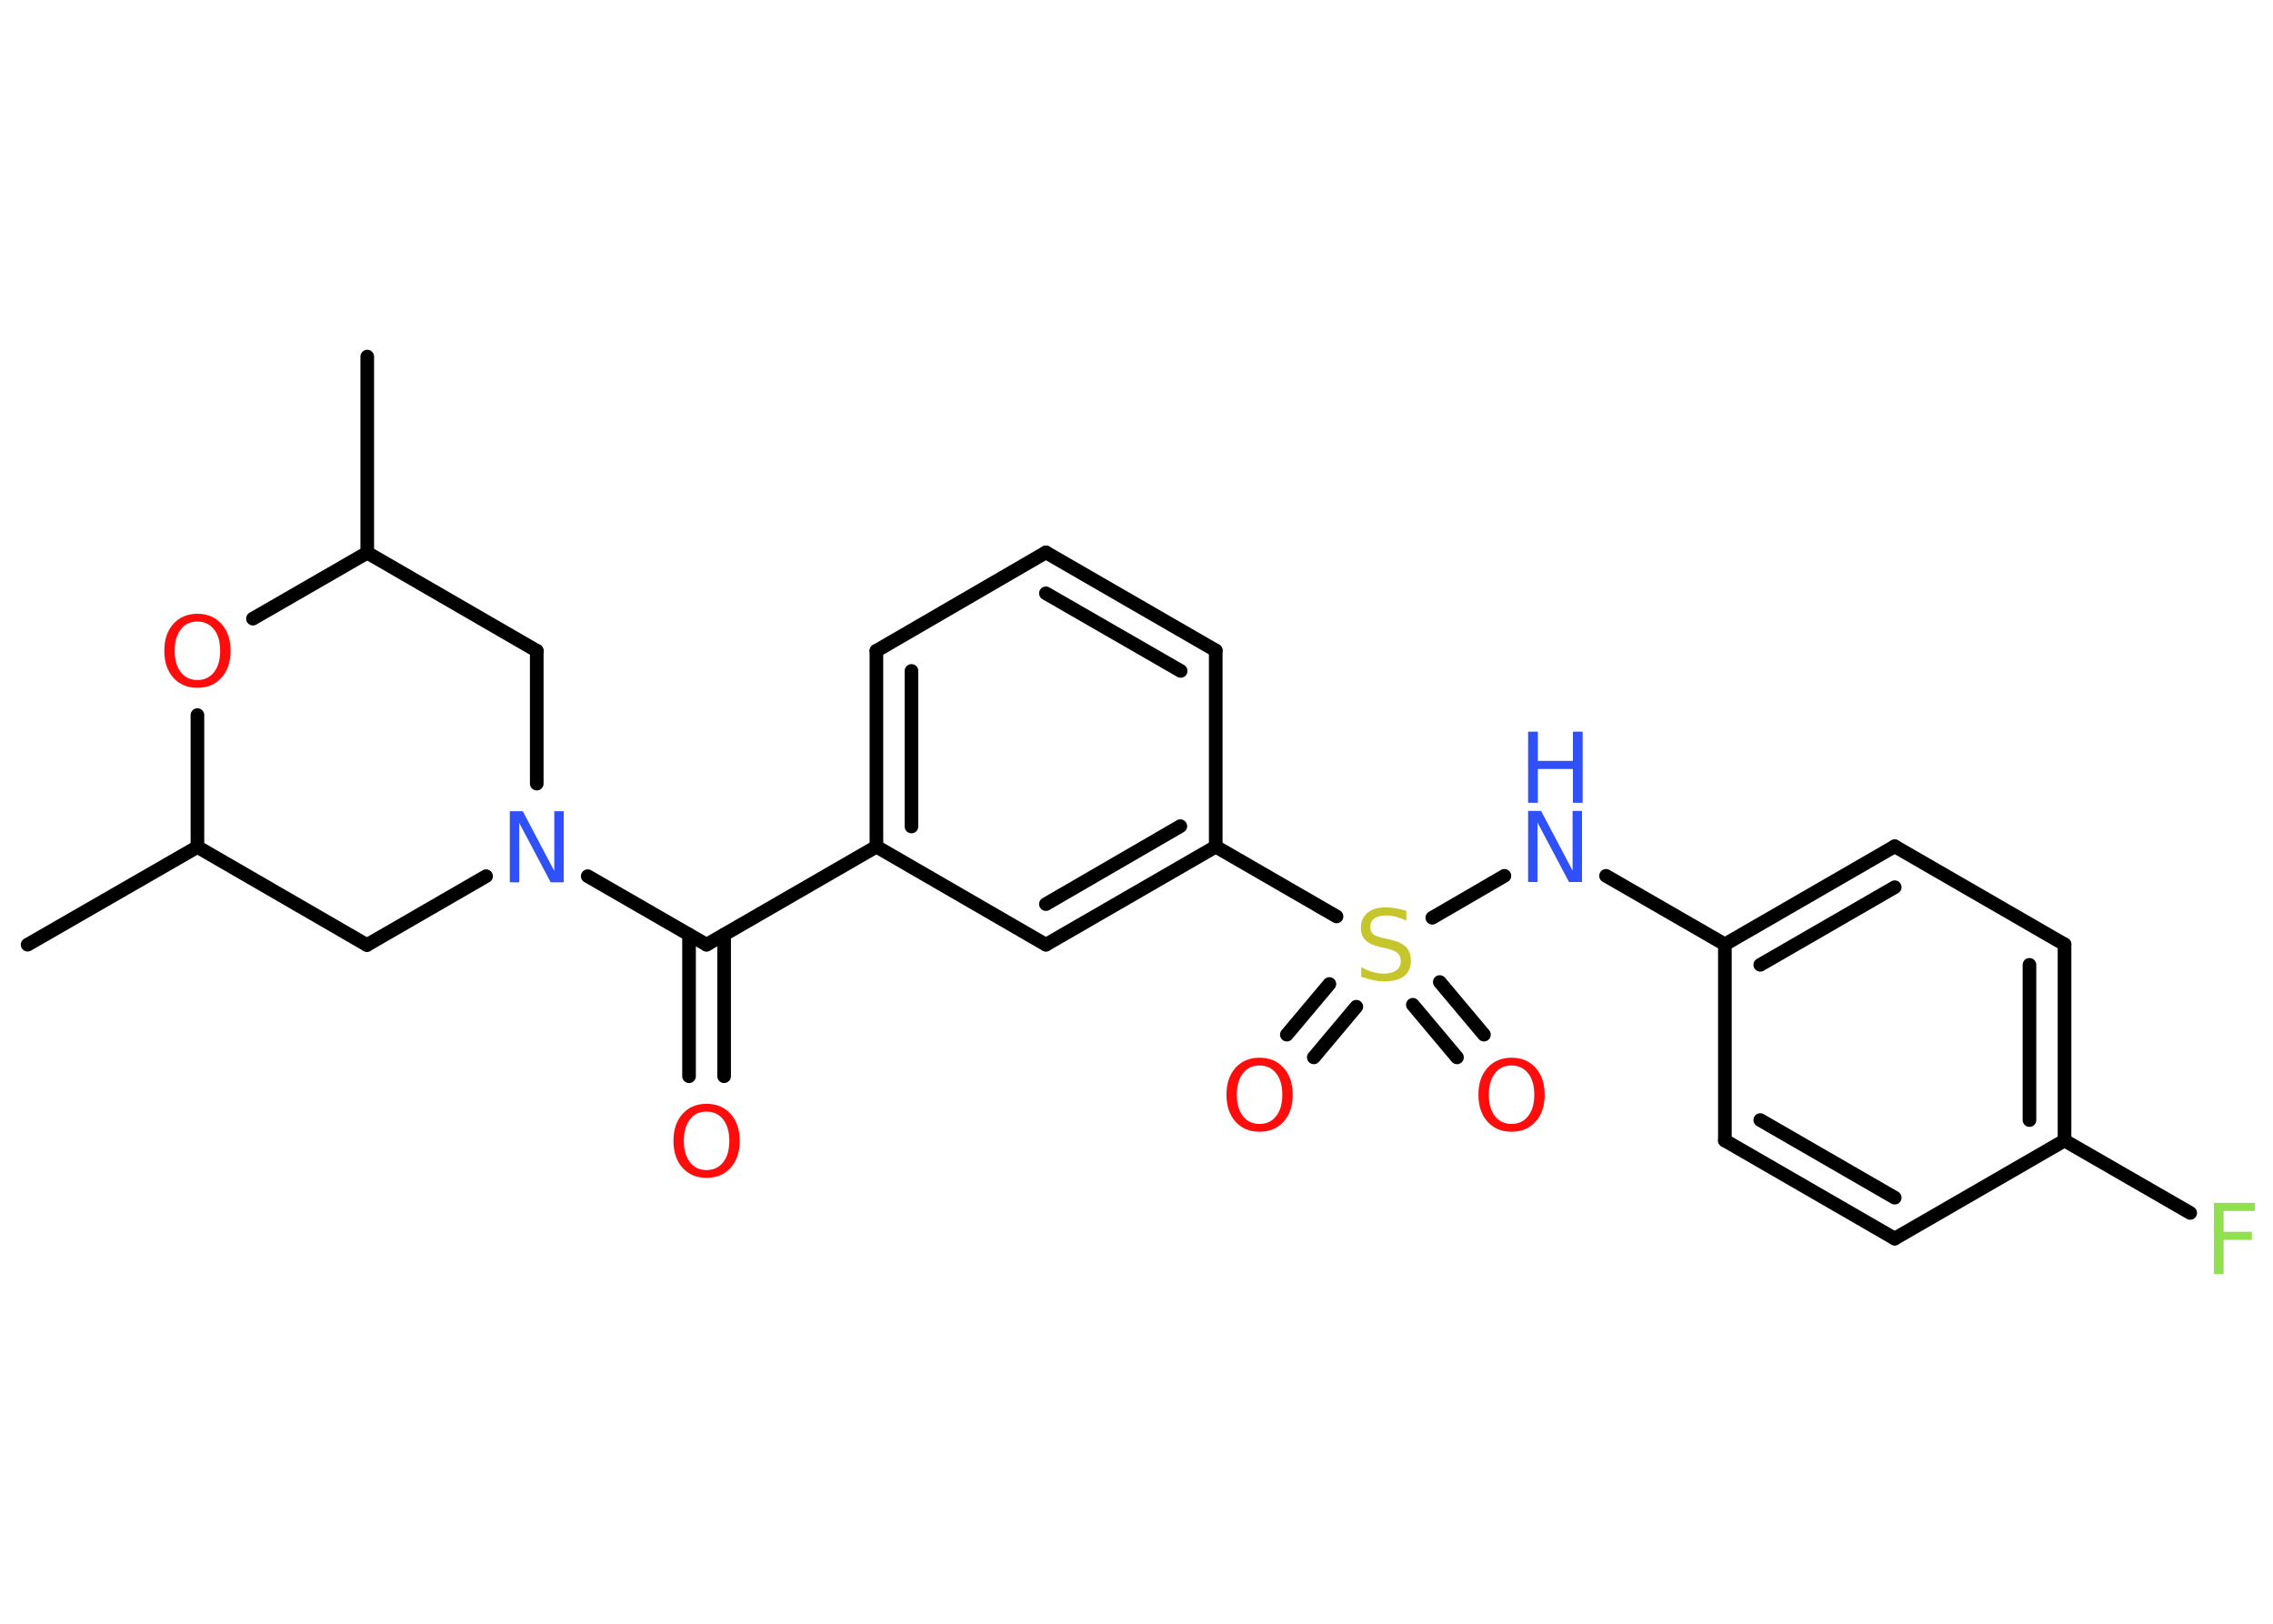 <?xml version='1.0' encoding='UTF-8'?>
<!DOCTYPE svg PUBLIC "-//W3C//DTD SVG 1.1//EN" "http://www.w3.org/Graphics/SVG/1.1/DTD/svg11.dtd">
<svg version='1.2' xmlns='http://www.w3.org/2000/svg' xmlns:xlink='http://www.w3.org/1999/xlink' width='70.0mm' height='50.0mm' viewBox='0 0 70.0 50.0'>
  <desc>Generated by the Chemistry Development Kit (http://github.com/cdk)</desc>
  <g stroke-linecap='round' stroke-linejoin='round' stroke='#000000' stroke-width='.42' fill='#FF0D0D'>
    <rect x='.0' y='.0' width='70.0' height='50.0' fill='#FFFFFF' stroke='none'/>
    <g id='mol1' class='mol'>
      <line id='mol1bnd1' class='bond' x1='11.31' y1='10.98' x2='11.31' y2='17.02'/>
      <line id='mol1bnd2' class='bond' x1='11.31' y1='17.02' x2='16.53' y2='20.04'/>
      <line id='mol1bnd3' class='bond' x1='16.53' y1='20.04' x2='16.53' y2='24.13'/>
      <line id='mol1bnd4' class='bond' x1='18.1' y1='26.98' x2='21.76' y2='29.09'/>
      <g id='mol1bnd5' class='bond'>
        <line x1='22.3' y1='28.78' x2='22.3' y2='33.14'/>
        <line x1='21.22' y1='28.78' x2='21.22' y2='33.14'/>
      </g>
      <line id='mol1bnd6' class='bond' x1='21.76' y1='29.09' x2='26.99' y2='26.07'/>
      <g id='mol1bnd7' class='bond'>
        <line x1='26.99' y1='20.04' x2='26.99' y2='26.07'/>
        <line x1='28.07' y1='20.66' x2='28.07' y2='25.45'/>
      </g>
      <line id='mol1bnd8' class='bond' x1='26.99' y1='20.04' x2='32.21' y2='17.01'/>
      <g id='mol1bnd9' class='bond'>
        <line x1='37.44' y1='20.03' x2='32.21' y2='17.01'/>
        <line x1='36.36' y1='20.66' x2='32.21' y2='18.27'/>
      </g>
      <line id='mol1bnd10' class='bond' x1='37.44' y1='20.03' x2='37.44' y2='26.07'/>
      <line id='mol1bnd11' class='bond' x1='37.44' y1='26.07' x2='41.16' y2='28.22'/>
      <g id='mol1bnd12' class='bond'>
        <line x1='41.77' y1='31.0' x2='40.46' y2='32.56'/>
        <line x1='40.94' y1='30.3' x2='39.63' y2='31.86'/>
      </g>
      <g id='mol1bnd13' class='bond'>
        <line x1='44.34' y1='30.24' x2='45.7' y2='31.86'/>
        <line x1='43.51' y1='30.94' x2='44.87' y2='32.56'/>
      </g>
      <line id='mol1bnd14' class='bond' x1='44.11' y1='28.26' x2='46.33' y2='26.97'/>
      <line id='mol1bnd15' class='bond' x1='49.46' y1='26.97' x2='53.12' y2='29.08'/>
      <g id='mol1bnd16' class='bond'>
        <line x1='58.35' y1='26.06' x2='53.12' y2='29.08'/>
        <line x1='58.35' y1='27.32' x2='54.21' y2='29.71'/>
      </g>
      <line id='mol1bnd17' class='bond' x1='58.35' y1='26.06' x2='63.58' y2='29.08'/>
      <g id='mol1bnd18' class='bond'>
        <line x1='63.58' y1='35.12' x2='63.58' y2='29.08'/>
        <line x1='62.5' y1='34.49' x2='62.5' y2='29.71'/>
      </g>
      <line id='mol1bnd19' class='bond' x1='63.58' y1='35.12' x2='67.45' y2='37.35'/>
      <line id='mol1bnd20' class='bond' x1='63.58' y1='35.12' x2='58.35' y2='38.14'/>
      <g id='mol1bnd21' class='bond'>
        <line x1='53.12' y1='35.12' x2='58.35' y2='38.14'/>
        <line x1='54.21' y1='34.49' x2='58.35' y2='36.88'/>
      </g>
      <line id='mol1bnd22' class='bond' x1='53.12' y1='29.08' x2='53.12' y2='35.12'/>
      <g id='mol1bnd23' class='bond'>
        <line x1='32.21' y1='29.09' x2='37.44' y2='26.07'/>
        <line x1='32.21' y1='27.84' x2='36.35' y2='25.44'/>
      </g>
      <line id='mol1bnd24' class='bond' x1='26.99' y1='26.07' x2='32.21' y2='29.09'/>
      <line id='mol1bnd25' class='bond' x1='14.97' y1='26.98' x2='11.3' y2='29.1'/>
      <line id='mol1bnd26' class='bond' x1='11.3' y1='29.1' x2='6.08' y2='26.08'/>
      <line id='mol1bnd27' class='bond' x1='6.08' y1='26.08' x2='.85' y2='29.09'/>
      <line id='mol1bnd28' class='bond' x1='6.08' y1='26.08' x2='6.08' y2='22.02'/>
      <line id='mol1bnd29' class='bond' x1='11.31' y1='17.02' x2='7.79' y2='19.05'/>
      <path id='mol1atm4' class='atom' d='M15.7 24.98h.4l.97 1.84v-1.84h.29v2.19h-.4l-.97 -1.83v1.83h-.29v-2.19z' stroke='none' fill='#3050F8'/>
      <path id='mol1atm6' class='atom' d='M21.76 34.23q-.33 .0 -.51 .24q-.19 .24 -.19 .66q.0 .42 .19 .66q.19 .24 .51 .24q.32 .0 .51 -.24q.19 -.24 .19 -.66q.0 -.42 -.19 -.66q-.19 -.24 -.51 -.24zM21.76 33.99q.46 .0 .74 .31q.28 .31 .28 .83q.0 .52 -.28 .83q-.28 .31 -.74 .31q-.46 .0 -.74 -.31q-.28 -.31 -.28 -.83q.0 -.52 .28 -.83q.28 -.31 .74 -.31z' stroke='none'/>
      <path id='mol1atm12' class='atom' d='M43.31 28.06v.29q-.17 -.08 -.32 -.12q-.15 -.04 -.29 -.04q-.24 .0 -.37 .09q-.13 .09 -.13 .27q.0 .14 .09 .22q.09 .07 .33 .12l.18 .04q.33 .07 .49 .22q.16 .16 .16 .43q.0 .32 -.21 .48q-.21 .16 -.63 .16q-.16 .0 -.33 -.04q-.18 -.04 -.36 -.1v-.3q.18 .1 .35 .15q.17 .05 .34 .05q.26 .0 .39 -.1q.14 -.1 .14 -.28q.0 -.16 -.1 -.25q-.1 -.09 -.32 -.14l-.18 -.04q-.33 -.07 -.48 -.21q-.15 -.14 -.15 -.39q.0 -.29 .2 -.46q.2 -.17 .57 -.17q.15 .0 .31 .03q.16 .03 .33 .08z' stroke='none' fill='#C6C62C'/>
      <path id='mol1atm13' class='atom' d='M38.79 32.81q-.33 .0 -.51 .24q-.19 .24 -.19 .66q.0 .42 .19 .66q.19 .24 .51 .24q.32 .0 .51 -.24q.19 -.24 .19 -.66q.0 -.42 -.19 -.66q-.19 -.24 -.51 -.24zM38.79 32.57q.46 .0 .74 .31q.28 .31 .28 .83q.0 .52 -.28 .83q-.28 .31 -.74 .31q-.46 .0 -.74 -.31q-.28 -.31 -.28 -.83q.0 -.52 .28 -.83q.28 -.31 .74 -.31z' stroke='none'/>
      <path id='mol1atm14' class='atom' d='M46.55 32.81q-.33 .0 -.51 .24q-.19 .24 -.19 .66q.0 .42 .19 .66q.19 .24 .51 .24q.32 .0 .51 -.24q.19 -.24 .19 -.66q.0 -.42 -.19 -.66q-.19 -.24 -.51 -.24zM46.55 32.57q.46 .0 .74 .31q.28 .31 .28 .83q.0 .52 -.28 .83q-.28 .31 -.74 .31q-.46 .0 -.74 -.31q-.28 -.31 -.28 -.83q.0 -.52 .28 -.83q.28 -.31 .74 -.31z' stroke='none'/>
      <g id='mol1atm15' class='atom'>
        <path d='M47.06 24.97h.4l.97 1.84v-1.84h.29v2.19h-.4l-.97 -1.83v1.83h-.29v-2.19z' stroke='none' fill='#3050F8'/>
        <path d='M47.06 22.53h.3v.9h1.08v-.9h.3v2.19h-.3v-1.04h-1.08v1.04h-.3v-2.19z' stroke='none' fill='#3050F8'/>
      </g>
      <path id='mol1atm20' class='atom' d='M68.18 37.04h1.26v.25h-.96v.64h.87v.25h-.87v1.05h-.3v-2.19z' stroke='none' fill='#90E050'/>
      <path id='mol1atm27' class='atom' d='M6.08 19.14q-.33 .0 -.51 .24q-.19 .24 -.19 .66q.0 .42 .19 .66q.19 .24 .51 .24q.32 .0 .51 -.24q.19 -.24 .19 -.66q.0 -.42 -.19 -.66q-.19 -.24 -.51 -.24zM6.08 18.9q.46 .0 .74 .31q.28 .31 .28 .83q.0 .52 -.28 .83q-.28 .31 -.74 .31q-.46 .0 -.74 -.31q-.28 -.31 -.28 -.83q.0 -.52 .28 -.83q.28 -.31 .74 -.31z' stroke='none'/>
    </g>
  </g>
</svg>
